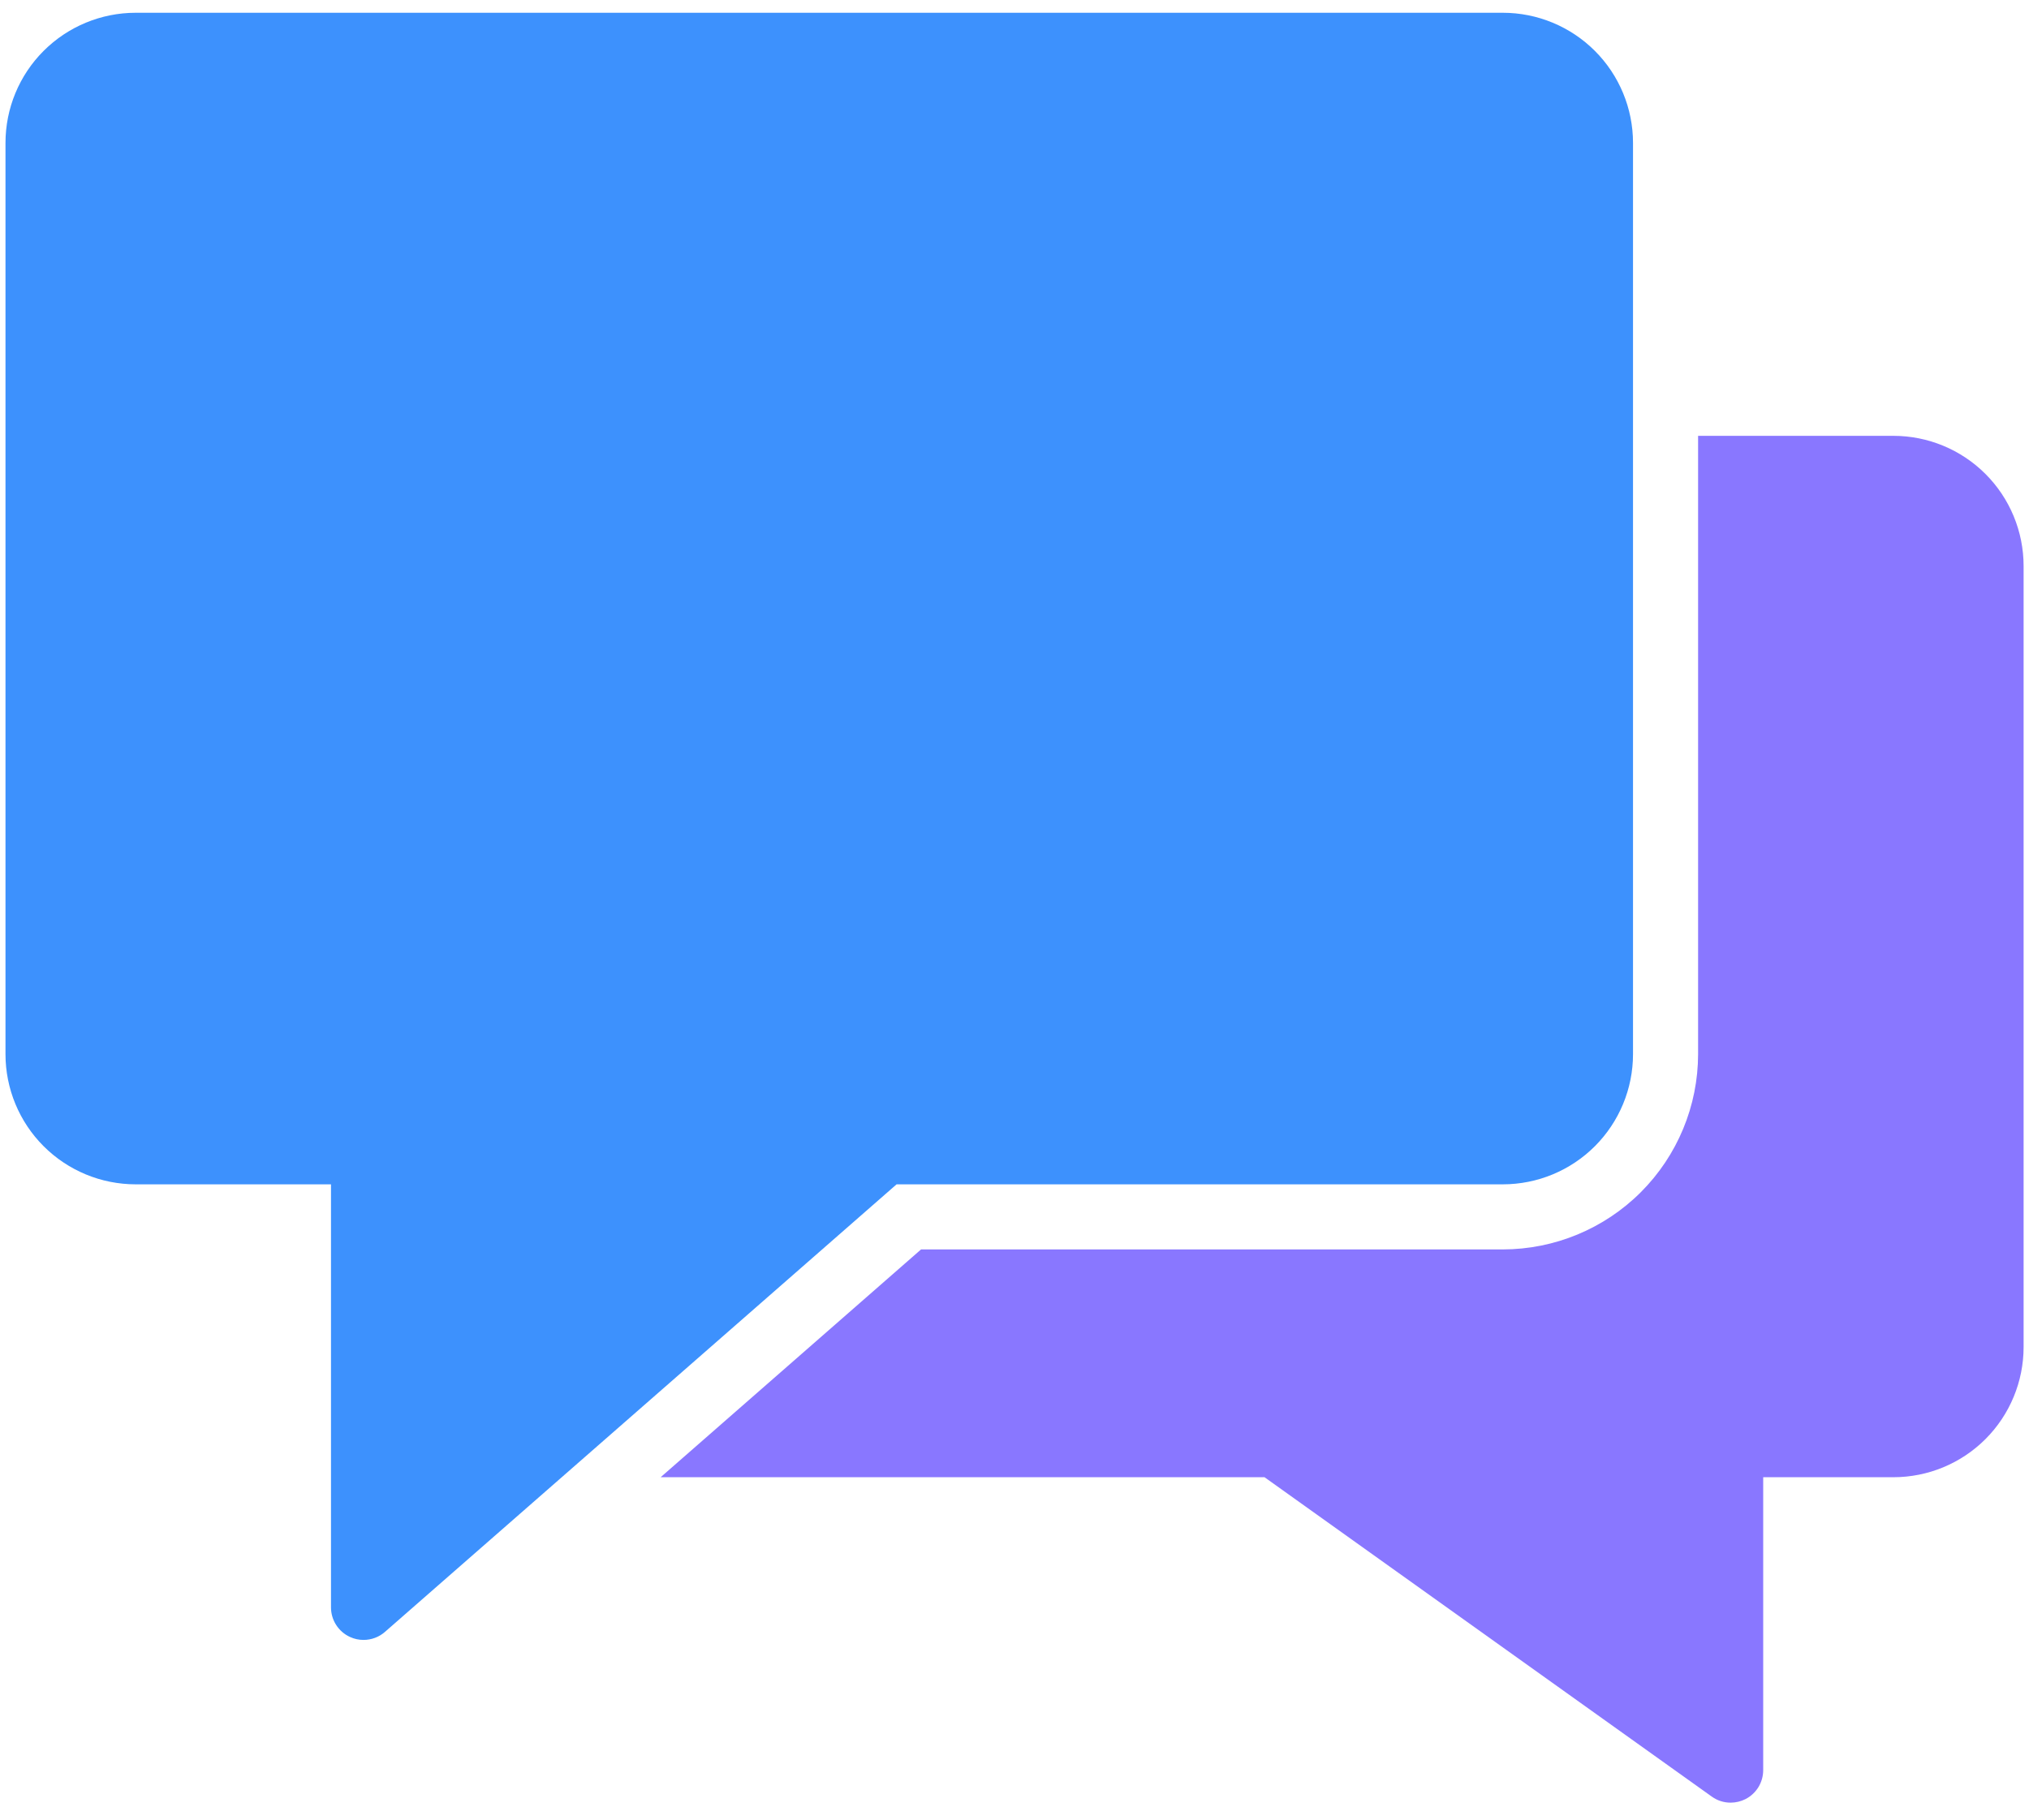 <svg width="68" height="61" viewBox="0 0 68 61" fill="none" xmlns="http://www.w3.org/2000/svg">
<path d="M63.456 14.61H56.91V35.337C56.908 37.073 56.218 38.736 54.991 39.964C53.764 41.191 52.1 41.881 50.365 41.883H30.868L22.141 49.519H42.379L57.367 60.224C57.552 60.357 57.773 60.429 58.001 60.428C58.175 60.428 58.346 60.386 58.501 60.308C58.679 60.216 58.828 60.077 58.933 59.906C59.037 59.734 59.092 59.538 59.092 59.337V49.519H63.456C64.613 49.519 65.723 49.059 66.541 48.241C67.359 47.422 67.819 46.313 67.819 45.155V18.974C67.819 17.816 67.359 16.706 66.541 15.888C65.723 15.07 64.613 14.61 63.456 14.61Z" fill="#8977FF"/>
<path d="M50.365 0.428H4.547C3.39 0.428 2.28 0.888 1.462 1.706C0.643 2.524 0.184 3.634 0.184 4.792V35.337C0.184 36.494 0.643 37.604 1.462 38.423C2.28 39.241 3.39 39.701 4.547 39.701H11.093V53.883C11.093 54.092 11.153 54.297 11.267 54.473C11.38 54.649 11.542 54.789 11.733 54.875C11.874 54.94 12.028 54.974 12.184 54.973C12.448 54.973 12.703 54.878 12.901 54.704L30.048 39.701H50.365C51.523 39.701 52.633 39.241 53.451 38.423C54.269 37.604 54.729 36.494 54.729 35.337V4.792C54.729 3.634 54.269 2.524 53.451 1.706C52.633 0.888 51.523 0.428 50.365 0.428Z" fill="#3D91FD"/>
</svg>
